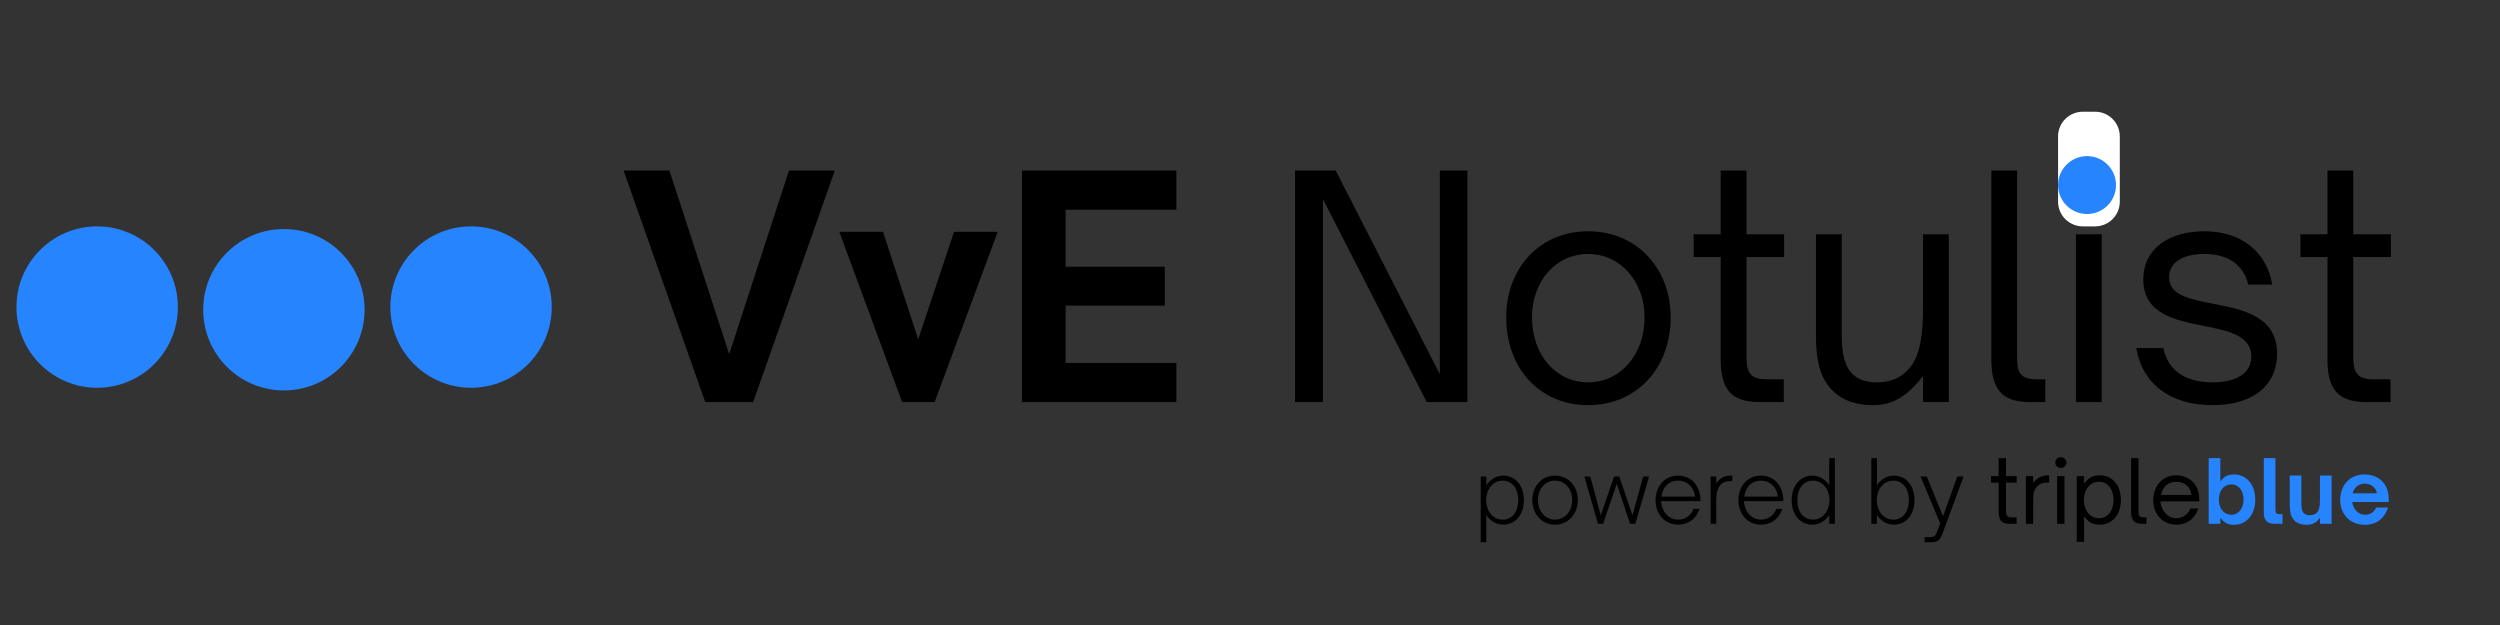 <svg xmlns="http://www.w3.org/2000/svg" xmlns:xlink="http://www.w3.org/1999/xlink" width="200" zoomAndPan="magnify" viewBox="0 0 150 37.5" height="50" preserveAspectRatio="xMidYMid meet" version="1.0"><rect x="0" y="0" width="150" height="37.5" fill="#333333" stroke="none"/><defs><g/><clipPath id="7c64cf24dd"><path d="M 0.988 13.582 L 10.672 13.582 L 10.672 23.266 L 0.988 23.266 Z M 0.988 13.582 " clip-rule="nonzero"/></clipPath><clipPath id="b7c1f5e6b3"><path d="M 10.672 18.422 C 10.672 21.098 8.504 23.266 5.828 23.266 C 3.156 23.266 0.988 21.098 0.988 18.422 C 0.988 15.75 3.156 13.582 5.828 13.582 C 8.504 13.582 10.672 15.75 10.672 18.422 Z M 10.672 18.422 " clip-rule="nonzero"/></clipPath><clipPath id="b2752332f5"><path d="M 12.191 13.742 L 21.875 13.742 L 21.875 23.426 L 12.191 23.426 Z M 12.191 13.742 " clip-rule="nonzero"/></clipPath><clipPath id="0b44e0d6e5"><path d="M 21.875 18.582 C 21.875 21.258 19.707 23.426 17.035 23.426 C 14.359 23.426 12.191 21.258 12.191 18.582 C 12.191 15.91 14.359 13.742 17.035 13.742 C 19.707 13.742 21.875 15.91 21.875 18.582 Z M 21.875 18.582 " clip-rule="nonzero"/></clipPath><clipPath id="16d8b46d65"><path d="M 23.422 13.582 L 33.105 13.582 L 33.105 23.266 L 23.422 23.266 Z M 23.422 13.582 " clip-rule="nonzero"/></clipPath><clipPath id="0f401f42cd"><path d="M 33.105 18.422 C 33.105 21.098 30.938 23.266 28.266 23.266 C 25.59 23.266 23.422 21.098 23.422 18.422 C 23.422 15.75 25.59 13.582 28.266 13.582 C 30.938 13.582 33.105 15.75 33.105 18.422 Z M 33.105 18.422 " clip-rule="nonzero"/></clipPath><clipPath id="921d301c27"><path d="M 123.484 6.703 L 127.188 6.703 L 127.188 13.582 L 123.484 13.582 Z M 123.484 6.703 " clip-rule="nonzero"/></clipPath><clipPath id="2696be864e"><path d="M 124.965 6.703 L 125.707 6.703 C 126.098 6.703 126.477 6.859 126.754 7.137 C 127.031 7.414 127.188 7.789 127.188 8.184 L 127.188 12.102 C 127.188 12.492 127.031 12.871 126.754 13.148 C 126.477 13.426 126.098 13.582 125.707 13.582 L 124.965 13.582 C 124.574 13.582 124.199 13.426 123.918 13.148 C 123.641 12.871 123.484 12.492 123.484 12.102 L 123.484 8.184 C 123.484 7.789 123.641 7.414 123.918 7.137 C 124.199 6.859 124.574 6.703 124.965 6.703 Z M 124.965 6.703 " clip-rule="nonzero"/></clipPath><clipPath id="2c5c6b1abc"><path d="M 123.484 9.367 L 126.961 9.367 L 126.961 12.84 L 123.484 12.84 Z M 123.484 9.367 " clip-rule="nonzero"/></clipPath><clipPath id="1150c7783d"><path d="M 126.961 11.105 C 126.961 12.062 126.184 12.84 125.223 12.84 C 124.266 12.84 123.484 12.062 123.484 11.105 C 123.484 10.145 124.266 9.367 125.223 9.367 C 126.184 9.367 126.961 10.145 126.961 11.105 Z M 126.961 11.105 " clip-rule="nonzero"/></clipPath></defs><g fill="#000000" fill-opacity="1"><g transform="translate(37.361, 24.125)"><g><path d="M 7.828 0 L 12.727 -13.891 L 9.977 -13.891 L 6.391 -2.875 L 2.805 -13.891 L 0.055 -13.891 L 4.953 0 Z M 7.828 0 "/></g></g></g><g fill="#000000" fill-opacity="1"><g transform="translate(50.14, 24.125)"><g><path d="M 5.938 0 L 9.723 -10.215 L 7.102 -10.215 L 4.953 -3.77 L 2.84 -10.215 L 0.219 -10.215 L 3.988 0 Z M 5.938 0 "/></g></g></g><g fill="#000000" fill-opacity="1"><g transform="translate(60.078, 24.125)"><g><path d="M 10.504 0 L 10.504 -2.348 L 3.859 -2.348 L 3.859 -5.789 L 9.812 -5.789 L 9.812 -8.121 L 3.859 -8.121 L 3.859 -11.543 L 10.504 -11.543 L 10.504 -13.891 L 1.238 -13.891 L 1.238 0 Z M 10.504 0 "/></g></g></g><g fill="#000000" fill-opacity="1"><g transform="translate(71.382, 24.125)"><g/></g></g><g fill="#000000" fill-opacity="1"><g transform="translate(76.264, 24.125)"><g><path d="M 3.113 0 L 3.113 -12.18 L 9.34 0 L 11.781 0 L 11.781 -13.891 L 10.125 -13.891 L 10.125 -1.676 L 3.879 -13.891 L 1.438 -13.891 L 1.438 0 Z M 3.113 0 "/></g></g></g><g fill="#000000" fill-opacity="1"><g transform="translate(89.498, 24.125)"><g><path d="M 5.789 0.184 C 8.703 0.184 10.742 -2.039 10.742 -5.078 C 10.742 -8.066 8.668 -10.25 5.789 -10.25 C 2.914 -10.25 0.875 -8.066 0.875 -5.078 C 0.875 -2.004 2.914 0.184 5.789 0.184 Z M 5.789 -1.184 C 3.879 -1.184 2.422 -2.805 2.422 -5.078 C 2.422 -7.266 3.859 -8.887 5.789 -8.887 C 7.738 -8.887 9.176 -7.227 9.176 -5.078 C 9.176 -2.84 7.719 -1.184 5.789 -1.184 Z M 5.789 -1.184 "/></g></g></g><g fill="#000000" fill-opacity="1"><g transform="translate(101.129, 24.125)"><g><path d="M 5.898 0 L 5.898 -1.367 L 4.863 -1.367 C 3.734 -1.367 3.66 -1.949 3.66 -2.84 L 3.66 -8.703 L 5.918 -8.703 L 5.918 -10.07 L 3.66 -10.07 L 3.66 -13.891 L 2.113 -13.891 L 2.113 -10.07 L 0.492 -10.07 L 0.492 -8.703 L 2.113 -8.703 L 2.113 -2.531 C 2.113 -0.512 2.984 0 4.496 0 Z M 5.898 0 "/></g></g></g><g fill="#000000" fill-opacity="1"><g transform="translate(107.7, 24.125)"><g><path d="M 4.699 0.184 C 5.844 0.184 6.719 -0.328 7.684 -1.566 L 7.684 0 L 9.23 0 L 9.23 -10.07 L 7.684 -10.07 L 7.684 -5.773 C 7.684 -3.715 7.43 -2.621 6.773 -1.93 C 6.316 -1.438 5.699 -1.184 4.934 -1.184 C 4.242 -1.184 3.734 -1.367 3.387 -1.746 C 2.984 -2.203 2.805 -2.914 2.805 -4.004 L 2.805 -10.07 L 1.258 -10.07 L 1.258 -4.004 C 1.258 -2.84 1.402 -2.02 1.73 -1.402 C 2.293 -0.348 3.277 0.184 4.699 0.184 Z M 4.699 0.184 "/></g></g></g><g fill="#000000" fill-opacity="1"><g transform="translate(118.222, 24.125)"><g><path d="M 4.496 0 L 4.496 -1.367 L 4.004 -1.367 C 2.875 -1.367 2.805 -1.875 2.805 -2.766 L 2.805 -13.891 L 1.258 -13.891 L 1.258 -2.531 C 1.258 -0.512 2.129 0 3.641 0 Z M 4.496 0 "/></g></g></g><g fill="#000000" fill-opacity="1"><g transform="translate(123.264, 24.125)"><g><path d="M 2.074 -11.797 C 2.73 -11.797 3.258 -12.309 3.258 -12.945 C 3.258 -13.562 2.73 -14.074 2.074 -14.074 C 1.422 -14.074 0.891 -13.562 0.891 -12.945 C 0.891 -12.309 1.422 -11.797 2.074 -11.797 Z M 2.84 0 L 2.84 -10.07 L 1.293 -10.07 L 1.293 0 Z M 2.84 0 "/></g></g></g><g fill="#000000" fill-opacity="1"><g transform="translate(127.396, 24.125)"><g><path d="M 5.352 0.184 C 7.828 0.184 9.23 -1.039 9.23 -2.895 C 9.23 -5.152 7.191 -5.555 5.391 -5.898 C 4.004 -6.172 2.75 -6.41 2.75 -7.484 C 2.75 -8.355 3.531 -8.887 4.863 -8.887 C 6.191 -8.887 7.191 -8.32 7.5 -7.047 L 8.941 -7.047 C 8.594 -9.051 7.047 -10.25 4.863 -10.25 C 2.805 -10.25 1.203 -9.25 1.203 -7.355 C 1.203 -5.297 3.094 -4.914 4.844 -4.57 C 6.316 -4.277 7.684 -3.988 7.684 -2.73 C 7.684 -1.711 6.738 -1.184 5.371 -1.184 C 3.57 -1.184 2.66 -2.02 2.402 -3.242 L 0.781 -3.242 C 1.129 -1.129 2.785 0.184 5.352 0.184 Z M 5.352 0.184 "/></g></g></g><g fill="#000000" fill-opacity="1"><g transform="translate(137.535, 24.125)"><g><path d="M 5.898 0 L 5.898 -1.367 L 4.863 -1.367 C 3.734 -1.367 3.66 -1.949 3.66 -2.84 L 3.66 -8.703 L 5.918 -8.703 L 5.918 -10.07 L 3.66 -10.07 L 3.66 -13.891 L 2.113 -13.891 L 2.113 -10.07 L 0.492 -10.07 L 0.492 -8.703 L 2.113 -8.703 L 2.113 -2.531 C 2.113 -0.512 2.984 0 4.496 0 Z M 5.898 0 "/></g></g></g><g clip-path="url(#7c64cf24dd)"><g clip-path="url(#b7c1f5e6b3)"><path fill="#2684ff" d="M 0.988 13.582 L 10.672 13.582 L 10.672 23.266 L 0.988 23.266 Z M 0.988 13.582 " fill-opacity="1" fill-rule="nonzero"/></g></g><g clip-path="url(#b2752332f5)"><g clip-path="url(#0b44e0d6e5)"><path fill="#2684ff" d="M 12.191 13.742 L 21.875 13.742 L 21.875 23.426 L 12.191 23.426 Z M 12.191 13.742 " fill-opacity="1" fill-rule="nonzero"/></g></g><g clip-path="url(#16d8b46d65)"><g clip-path="url(#0f401f42cd)"><path fill="#2684ff" d="M 23.422 13.582 L 33.105 13.582 L 33.105 23.266 L 23.422 23.266 Z M 23.422 13.582 " fill-opacity="1" fill-rule="nonzero"/></g></g><g clip-path="url(#921d301c27)"><g clip-path="url(#2696be864e)"><path fill="#ffffff" d="M 123.484 6.703 L 127.188 6.703 L 127.188 13.582 L 123.484 13.582 Z M 123.484 6.703 " fill-opacity="1" fill-rule="nonzero"/></g></g><g clip-path="url(#2c5c6b1abc)"><g clip-path="url(#1150c7783d)"><path fill="#2684ff" d="M 123.484 9.367 L 126.961 9.367 L 126.961 12.84 L 123.484 12.84 Z M 123.484 9.367 " fill-opacity="1" fill-rule="nonzero"/></g></g><g fill="#000000" fill-opacity="1"><g transform="translate(88.472, 31.428)"><g><path d="M 1.723 -2.891 C 1.301 -2.891 0.957 -2.672 0.707 -2.309 L 0.707 -2.836 L 0.371 -2.836 L 0.371 1.105 L 0.707 1.105 L 0.707 -0.527 C 0.961 -0.156 1.309 0.051 1.723 0.051 C 2.461 0.051 2.961 -0.559 2.961 -1.422 C 2.961 -2.277 2.461 -2.891 1.723 -2.891 Z M 1.691 -2.59 C 2.27 -2.59 2.625 -2.082 2.625 -1.422 C 2.625 -0.754 2.27 -0.25 1.691 -0.25 C 1.117 -0.25 0.699 -0.75 0.699 -1.422 C 0.699 -2.09 1.117 -2.59 1.691 -2.59 Z M 1.691 -2.59 "/></g></g></g><g fill="#000000" fill-opacity="1"><g transform="translate(91.692, 31.428)"><g><path d="M 1.605 0.051 C 2.41 0.051 2.977 -0.586 2.977 -1.43 C 2.977 -2.262 2.398 -2.891 1.605 -2.891 C 0.816 -2.891 0.25 -2.262 0.25 -1.43 C 0.25 -0.574 0.816 0.051 1.605 0.051 Z M 1.605 -0.25 C 1.023 -0.25 0.586 -0.746 0.586 -1.43 C 0.586 -2.094 1.02 -2.59 1.605 -2.59 C 2.203 -2.59 2.641 -2.09 2.641 -1.43 C 2.641 -0.754 2.195 -0.25 1.605 -0.25 Z M 1.605 -0.25 "/></g></g></g><g fill="#000000" fill-opacity="1"><g transform="translate(94.922, 31.428)"><g><path d="M 1.266 0 L 2.082 -2.395 L 2.883 0 L 3.199 0 L 4.02 -2.836 L 3.668 -2.836 L 3.027 -0.508 L 2.234 -2.836 L 1.922 -2.836 L 1.125 -0.512 L 0.492 -2.836 L 0.141 -2.836 L 0.957 0 Z M 1.266 0 "/></g></g></g><g fill="#000000" fill-opacity="1"><g transform="translate(99.083, 31.428)"><g><path d="M 1.602 0.051 C 2.285 0.051 2.719 -0.367 2.883 -0.895 L 2.527 -0.895 C 2.398 -0.539 2.074 -0.25 1.602 -0.25 C 1.168 -0.25 0.816 -0.523 0.66 -0.965 C 0.613 -1.094 0.59 -1.215 0.578 -1.359 L 2.945 -1.359 C 2.945 -1.418 2.945 -1.477 2.941 -1.535 C 2.875 -2.324 2.379 -2.891 1.598 -2.891 C 0.758 -2.891 0.25 -2.203 0.25 -1.418 C 0.25 -0.578 0.812 0.051 1.602 0.051 Z M 0.598 -1.633 C 0.613 -1.746 0.652 -1.891 0.703 -2.004 C 0.863 -2.371 1.188 -2.59 1.602 -2.59 C 2.012 -2.59 2.363 -2.367 2.527 -1.984 C 2.578 -1.867 2.598 -1.762 2.621 -1.633 Z M 0.598 -1.633 "/></g></g></g><g fill="#000000" fill-opacity="1"><g transform="translate(102.271, 31.428)"><g><path d="M 1.578 -2.891 C 1.18 -2.891 0.891 -2.73 0.703 -2.414 L 0.703 -2.836 L 0.367 -2.836 L 0.367 0 L 0.703 0 L 0.703 -1.387 C 0.703 -1.809 0.77 -2.102 0.934 -2.309 C 1.07 -2.48 1.27 -2.559 1.539 -2.559 L 1.668 -2.559 L 1.668 -2.891 Z M 1.578 -2.891 "/></g></g></g><g fill="#000000" fill-opacity="1"><g transform="translate(104.054, 31.428)"><g><path d="M 1.602 0.051 C 2.285 0.051 2.719 -0.367 2.883 -0.895 L 2.527 -0.895 C 2.398 -0.539 2.074 -0.25 1.602 -0.25 C 1.168 -0.25 0.816 -0.523 0.66 -0.965 C 0.613 -1.094 0.59 -1.215 0.578 -1.359 L 2.945 -1.359 C 2.945 -1.418 2.945 -1.477 2.941 -1.535 C 2.875 -2.324 2.379 -2.891 1.598 -2.891 C 0.758 -2.891 0.25 -2.203 0.25 -1.418 C 0.25 -0.578 0.812 0.051 1.602 0.051 Z M 0.598 -1.633 C 0.613 -1.746 0.652 -1.891 0.703 -2.004 C 0.863 -2.371 1.188 -2.59 1.602 -2.59 C 2.012 -2.59 2.363 -2.367 2.527 -1.984 C 2.578 -1.867 2.598 -1.762 2.621 -1.633 Z M 0.598 -1.633 "/></g></g></g><g fill="#000000" fill-opacity="1"><g transform="translate(107.243, 31.428)"><g><path d="M 1.5 0.051 C 1.918 0.051 2.262 -0.164 2.512 -0.527 L 2.512 0 L 2.848 0 L 2.848 -3.941 L 2.512 -3.941 L 2.512 -2.309 C 2.258 -2.684 1.914 -2.891 1.5 -2.891 C 0.758 -2.891 0.258 -2.277 0.258 -1.418 C 0.258 -0.559 0.758 0.051 1.5 0.051 Z M 1.531 -0.25 C 0.949 -0.25 0.594 -0.754 0.594 -1.418 C 0.594 -2.082 0.949 -2.59 1.531 -2.59 C 2.102 -2.59 2.523 -2.09 2.523 -1.418 C 2.523 -0.75 2.102 -0.25 1.531 -0.25 Z M 1.531 -0.25 "/></g></g></g><g fill="#000000" fill-opacity="1"><g transform="translate(110.463, 31.428)"><g/></g></g><g fill="#000000" fill-opacity="1"><g transform="translate(111.91, 31.428)"><g><path d="M 1.723 0.051 C 2.461 0.051 2.961 -0.559 2.961 -1.418 C 2.961 -2.277 2.461 -2.891 1.723 -2.891 C 1.309 -2.891 0.961 -2.684 0.707 -2.309 L 0.707 -3.941 L 0.371 -3.941 L 0.371 0 L 0.707 0 L 0.707 -0.527 C 0.957 -0.164 1.301 0.051 1.723 0.051 Z M 1.691 -0.25 C 1.117 -0.25 0.699 -0.75 0.699 -1.418 C 0.699 -2.09 1.117 -2.59 1.691 -2.59 C 2.27 -2.59 2.625 -2.082 2.625 -1.418 C 2.625 -0.754 2.27 -0.25 1.691 -0.25 Z M 1.691 -0.25 "/></g></g></g><g fill="#000000" fill-opacity="1"><g transform="translate(115.13, 31.428)"><g><path d="M 0.812 1.105 C 0.988 1.105 1.242 1.066 1.402 0.637 L 2.684 -2.836 L 2.309 -2.836 L 1.453 -0.453 L 0.477 -2.836 L 0.102 -2.836 L 1.281 -0.027 L 1.074 0.523 C 0.988 0.75 0.895 0.801 0.656 0.801 L 0.348 0.801 L 0.348 1.105 Z M 0.812 1.105 "/></g></g></g><g fill="#000000" fill-opacity="1"><g transform="translate(117.934, 31.428)"><g/></g></g><g fill="#000000" fill-opacity="1"><g transform="translate(119.32, 31.428)"><g><path d="M 1.676 0 L 1.676 -0.387 L 1.379 -0.387 C 1.059 -0.387 1.039 -0.555 1.039 -0.805 L 1.039 -2.469 L 1.68 -2.469 L 1.68 -2.859 L 1.039 -2.859 L 1.039 -3.941 L 0.598 -3.941 L 0.598 -2.859 L 0.141 -2.859 L 0.141 -2.469 L 0.598 -2.469 L 0.598 -0.719 C 0.598 -0.145 0.848 0 1.277 0 Z M 1.676 0 "/></g></g></g><g fill="#000000" fill-opacity="1"><g transform="translate(121.186, 31.428)"><g><path d="M 0.805 0 L 0.805 -1.504 C 0.805 -1.859 0.895 -2.102 1.059 -2.262 C 1.195 -2.398 1.379 -2.469 1.613 -2.469 L 1.762 -2.469 L 1.762 -2.91 L 1.742 -2.91 C 1.355 -2.91 1.07 -2.785 0.805 -2.465 L 0.805 -2.859 L 0.367 -2.859 L 0.367 0 Z M 0.805 0 "/></g></g></g><g fill="#000000" fill-opacity="1"><g transform="translate(123.062, 31.428)"><g><path d="M 0.59 -3.348 C 0.773 -3.348 0.926 -3.492 0.926 -3.676 C 0.926 -3.852 0.773 -3.996 0.59 -3.996 C 0.402 -3.996 0.254 -3.852 0.254 -3.676 C 0.254 -3.492 0.402 -3.348 0.59 -3.348 Z M 0.805 0 L 0.805 -2.859 L 0.367 -2.859 L 0.367 0 Z M 0.805 0 "/></g></g></g><g fill="#000000" fill-opacity="1"><g transform="translate(124.235, 31.428)"><g><path d="M 1.746 -2.91 C 1.355 -2.91 1.102 -2.785 0.812 -2.414 L 0.812 -2.859 L 0.371 -2.859 L 0.371 1.086 L 0.812 1.086 L 0.812 -0.445 C 1.105 -0.062 1.363 0.051 1.746 0.051 C 2.516 0.051 3.02 -0.555 3.02 -1.43 C 3.02 -2.305 2.516 -2.91 1.746 -2.91 Z M 1.707 -2.523 C 2.242 -2.523 2.578 -2.051 2.578 -1.43 C 2.578 -0.805 2.242 -0.336 1.707 -0.336 C 1.172 -0.336 0.797 -0.797 0.797 -1.43 C 0.797 -2.062 1.172 -2.523 1.707 -2.523 Z M 1.707 -2.523 "/></g></g></g><g fill="#000000" fill-opacity="1"><g transform="translate(127.511, 31.428)"><g><path d="M 1.277 0 L 1.277 -0.387 L 1.137 -0.387 C 0.816 -0.387 0.797 -0.531 0.797 -0.785 L 0.797 -3.941 L 0.355 -3.941 L 0.355 -0.719 C 0.355 -0.145 0.605 0 1.035 0 Z M 1.277 0 "/></g></g></g><g fill="#000000" fill-opacity="1"><g transform="translate(128.943, 31.428)"><g><path d="M 1.637 0.051 C 2.348 0.051 2.781 -0.383 2.957 -0.922 L 2.484 -0.922 C 2.363 -0.605 2.066 -0.336 1.633 -0.336 C 1.219 -0.336 0.883 -0.621 0.738 -1.059 C 0.707 -1.148 0.688 -1.258 0.684 -1.344 L 3.008 -1.344 L 3.008 -1.5 C 3.008 -2.418 2.348 -2.91 1.629 -2.91 C 0.746 -2.91 0.25 -2.195 0.25 -1.422 C 0.25 -0.578 0.816 0.051 1.637 0.051 Z M 0.723 -1.73 C 0.738 -1.82 0.766 -1.922 0.805 -2.012 C 0.961 -2.336 1.258 -2.523 1.637 -2.523 C 2.004 -2.523 2.324 -2.34 2.477 -2.012 C 2.512 -1.926 2.531 -1.824 2.539 -1.73 Z M 0.723 -1.73 "/></g></g></g><g fill="#2684ff" fill-opacity="1"><g transform="translate(132.2, 31.428)"><g><path d="M 1.84 0.059 C 2.598 0.059 3.117 -0.562 3.117 -1.453 C 3.117 -2.34 2.598 -2.961 1.84 -2.961 C 1.5 -2.961 1.25 -2.863 1.02 -2.531 L 1.02 -3.941 L 0.32 -3.941 L 0.32 0 L 1.02 0 L 1.02 -0.367 C 1.25 -0.043 1.5 0.059 1.84 0.059 Z M 1.68 -0.543 C 1.234 -0.543 0.93 -0.914 0.93 -1.453 C 0.93 -1.988 1.234 -2.363 1.68 -2.363 C 2.125 -2.363 2.414 -1.98 2.414 -1.453 C 2.414 -0.926 2.125 -0.543 1.68 -0.543 Z M 1.68 -0.543 "/></g></g></g><g fill="#2684ff" fill-opacity="1"><g transform="translate(135.523, 31.428)"><g><path d="M 1.426 0 L 1.426 -0.578 L 1.242 -0.578 C 1.07 -0.578 1.004 -0.645 1.004 -0.844 L 1.004 -3.941 L 0.305 -3.941 L 0.305 -0.637 C 0.305 -0.188 0.547 0 0.977 0 Z M 1.426 0 "/></g></g></g><g fill="#2684ff" fill-opacity="1"><g transform="translate(137.084, 31.428)"><g><path d="M 1.328 0.059 C 1.668 0.059 1.902 -0.066 2.113 -0.367 L 2.113 0 L 2.812 0 L 2.812 -2.898 L 2.113 -2.898 L 2.113 -1.426 C 2.113 -1.043 2.066 -0.832 1.949 -0.691 C 1.852 -0.574 1.707 -0.516 1.504 -0.516 C 1.34 -0.516 1.219 -0.559 1.137 -0.645 C 1.039 -0.754 0.996 -0.926 0.996 -1.227 L 0.996 -2.898 L 0.301 -2.898 L 0.301 -1.23 C 0.301 -0.812 0.332 -0.613 0.422 -0.422 C 0.578 -0.102 0.879 0.059 1.328 0.059 Z M 1.328 0.059 "/></g></g></g><g fill="#2684ff" fill-opacity="1"><g transform="translate(140.216, 31.428)"><g><path d="M 1.676 0.059 C 2.449 0.059 2.895 -0.414 3.066 -0.977 L 2.352 -0.977 C 2.258 -0.738 2.031 -0.543 1.699 -0.543 C 1.402 -0.543 1.164 -0.699 1.027 -0.965 C 0.977 -1.055 0.93 -1.184 0.922 -1.309 L 3.109 -1.309 L 3.109 -1.457 C 3.109 -2.508 2.402 -2.961 1.652 -2.961 C 0.66 -2.961 0.195 -2.191 0.195 -1.43 C 0.195 -0.574 0.785 0.059 1.676 0.059 Z M 0.949 -1.828 C 0.961 -1.906 0.988 -2.004 1.066 -2.098 C 1.199 -2.305 1.418 -2.41 1.676 -2.41 C 1.926 -2.41 2.156 -2.305 2.289 -2.098 C 2.363 -2.012 2.387 -1.906 2.398 -1.828 Z M 0.949 -1.828 "/></g></g></g></svg>